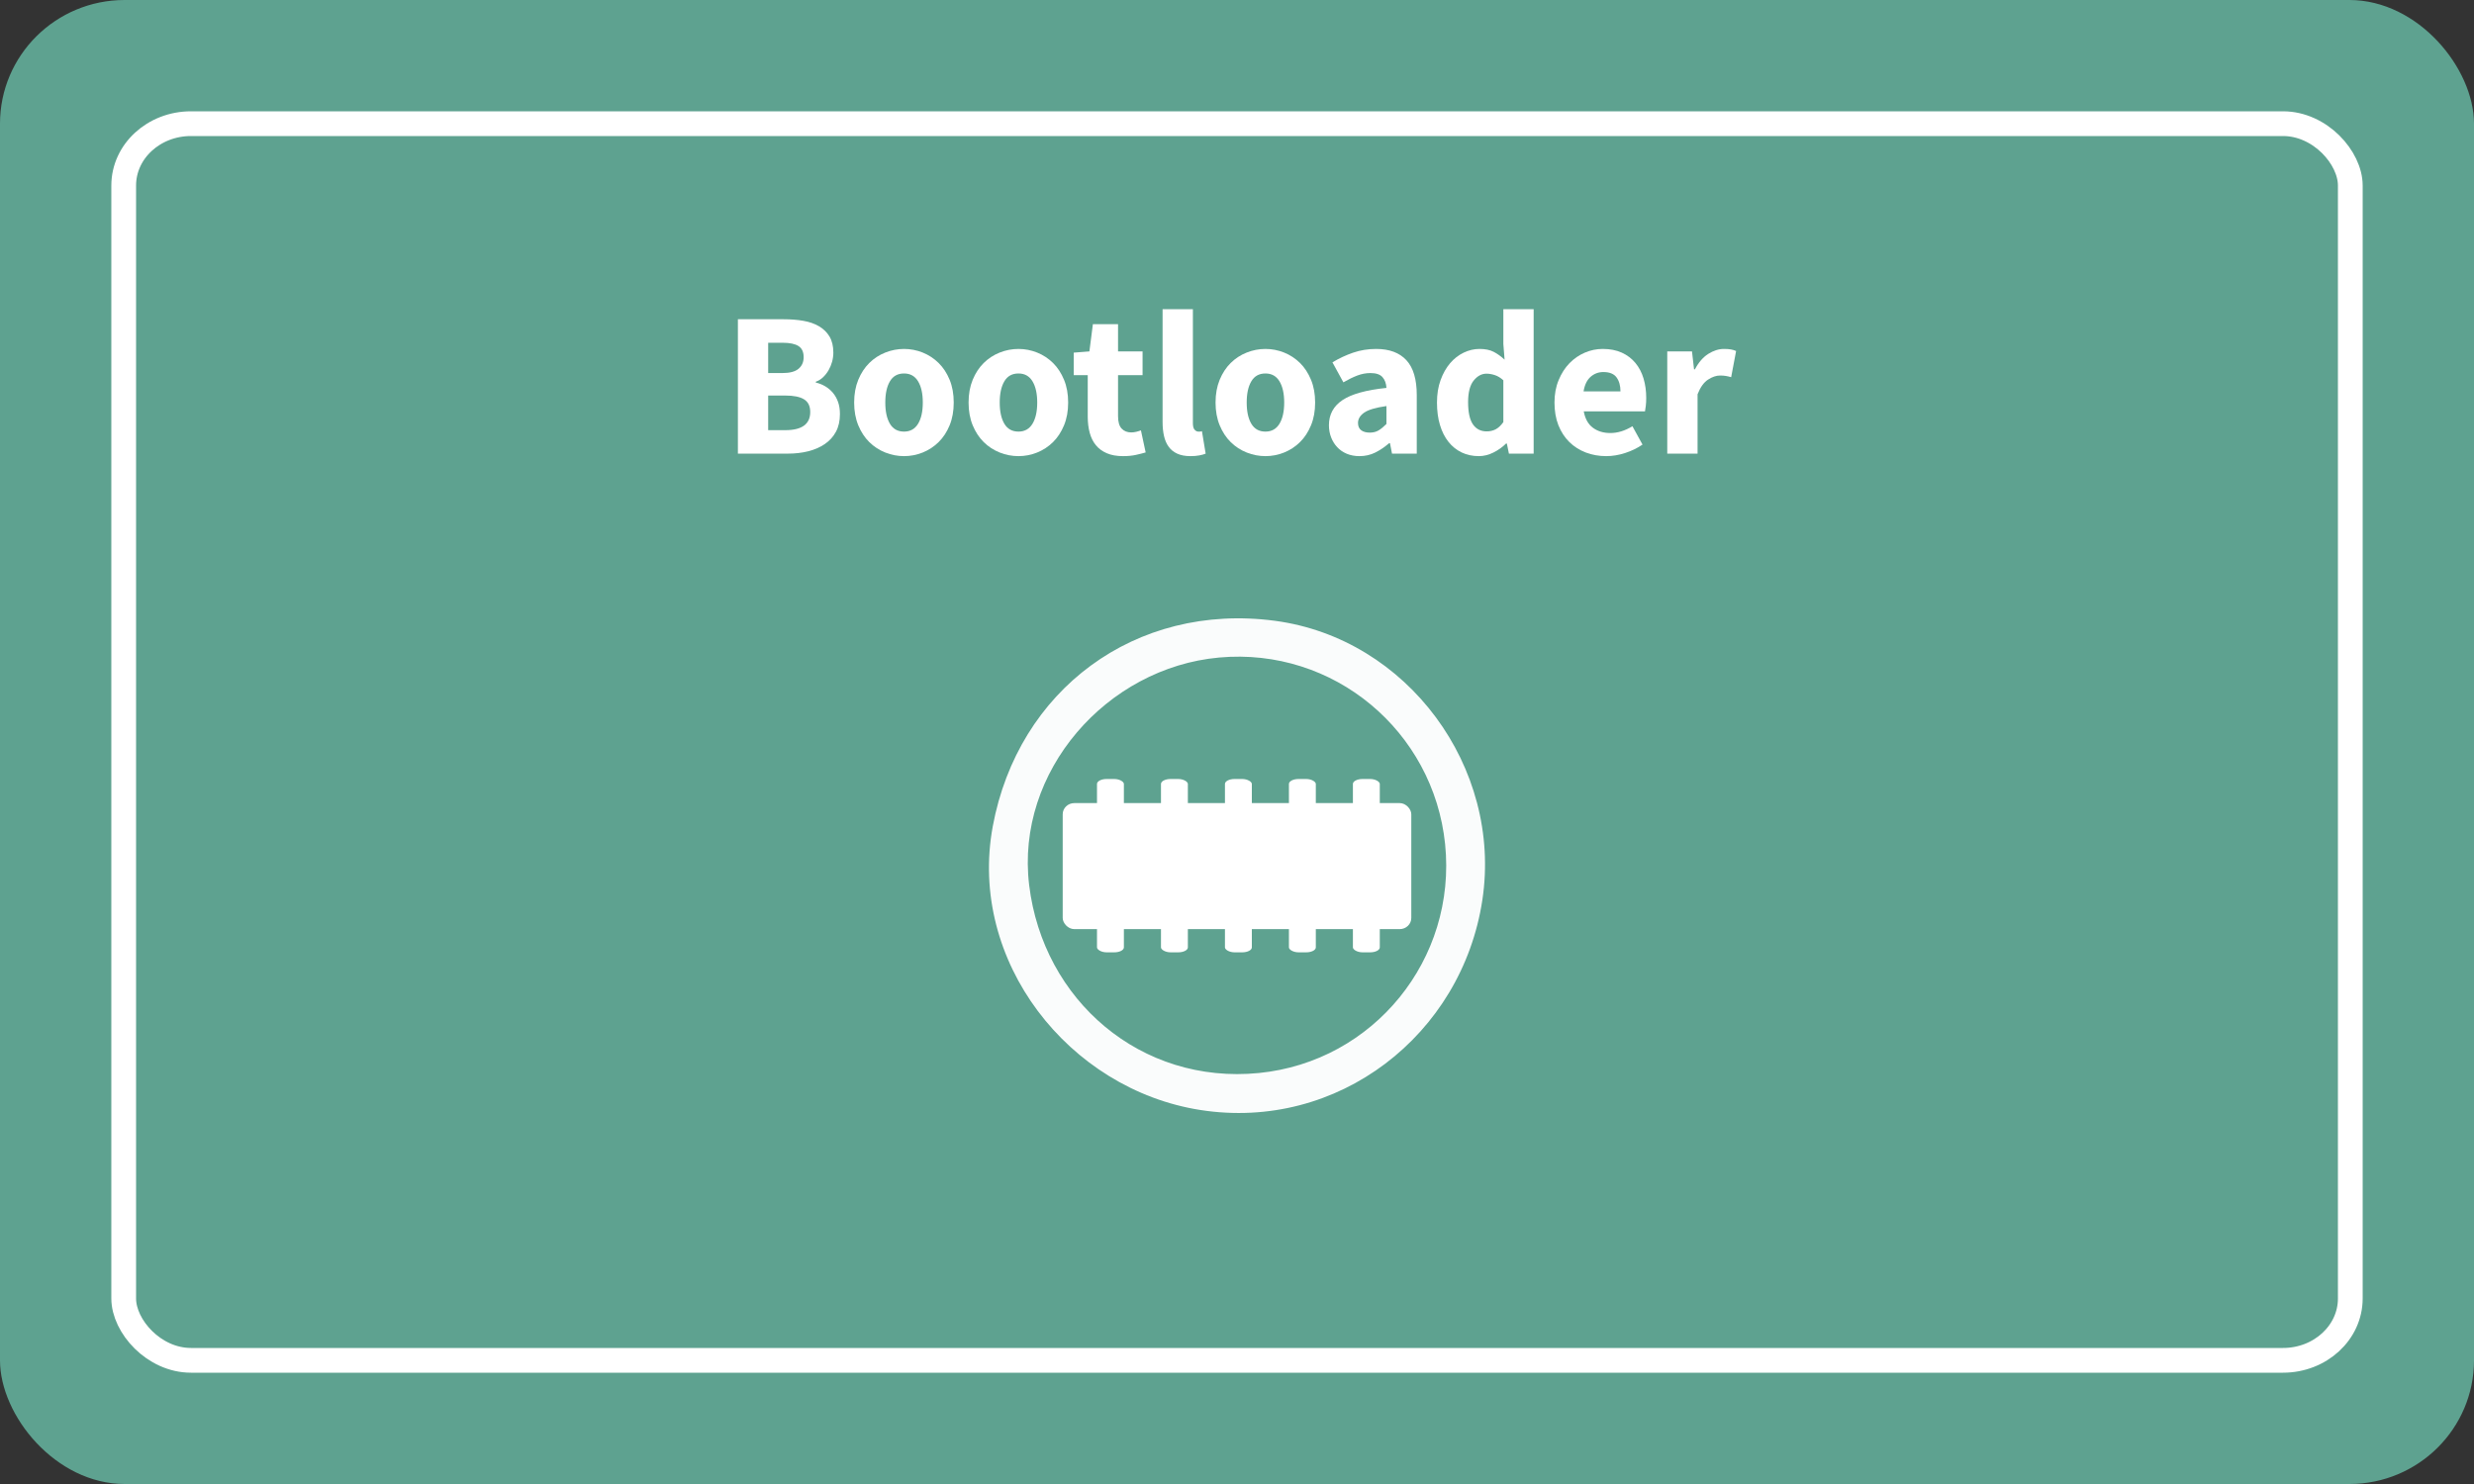 <?xml version="1.0" encoding="UTF-8"?>
<!DOCTYPE svg PUBLIC "-//W3C//DTD SVG 1.1//EN" "http://www.w3.org/Graphics/SVG/1.1/DTD/svg11.dtd">
<!-- Creator: CorelDRAW X7 -->
<svg xmlns="http://www.w3.org/2000/svg" xml:space="preserve" width="1000px" height="600px" version="1.1" shape-rendering="geometricPrecision" text-rendering="geometricPrecision" image-rendering="optimizeQuality" fill-rule="evenodd" clip-rule="evenodd"
viewBox="0 0 1000 600"
 xmlns:xlink="http://www.w3.org/1999/xlink">
 <rect x="0" y="0" width="1000" height="600" fill="#333333" stroke="none"/>
 <g id="Layer_x0020_2">
  <g id="_1991610129632">
   <rect fill="#5EA290" width="1000" height="600" rx="50.37" ry="50"/>
   <rect fill="none" stroke="white" stroke-width="10" x="50" y="50" width="900" height="500" rx="27.2" ry="25"/>
  </g>
 </g>
 <g id="Layer_x0020_1">
  <path fill="white" fill-rule="nonzero" d="M298.26 129.08l18.58 0c2.83,0 5.46,0.21 7.87,0.63 2.42,0.41 4.53,1.15 6.34,2.21 1.8,1.05 3.22,2.44 4.25,4.16 1.02,1.72 1.54,3.89 1.54,6.5 0,1.22 -0.17,2.45 -0.5,3.67 -0.34,1.22 -0.81,2.36 -1.42,3.42 -0.61,1.05 -1.35,2 -2.21,2.83 -0.86,0.83 -1.84,1.44 -2.96,1.83l0 0.34c1.39,0.33 2.67,0.84 3.84,1.54 1.16,0.69 2.19,1.57 3.08,2.62 0.89,1.06 1.58,2.29 2.08,3.71 0.5,1.42 0.75,3.04 0.75,4.88 0,2.77 -0.54,5.16 -1.62,7.16 -1.08,2 -2.58,3.65 -4.5,4.96 -1.92,1.31 -4.15,2.28 -6.71,2.92 -2.55,0.64 -5.3,0.95 -8.25,0.95l-20.16 0 0 -54.33zm17.99 21.75c3,0 5.18,-0.58 6.55,-1.75 1.36,-1.16 2.04,-2.72 2.04,-4.66 0,-2.12 -0.7,-3.62 -2.08,-4.5 -1.39,-0.89 -3.53,-1.34 -6.42,-1.34l-5.84 0 0 12.25 5.75 0zm1.17 23.09c6.72,0 10.08,-2.45 10.08,-7.34 0,-2.39 -0.83,-4.1 -2.5,-5.12 -1.66,-1.03 -4.19,-1.54 -7.58,-1.54l-6.92 0 0 14 6.92 0z"/>
  <path id="1" fill="white" fill-rule="nonzero" d="M365.42 184.42c-2.61,0 -5.14,-0.49 -7.58,-1.46 -2.45,-0.98 -4.6,-2.38 -6.46,-4.21 -1.86,-1.83 -3.35,-4.1 -4.46,-6.79 -1.11,-2.7 -1.67,-5.77 -1.67,-9.21 0,-3.45 0.56,-6.51 1.67,-9.21 1.11,-2.69 2.6,-4.96 4.46,-6.79 1.86,-1.83 4.01,-3.24 6.46,-4.21 2.44,-0.97 4.97,-1.46 7.58,-1.46 2.61,0 5.13,0.49 7.54,1.46 2.42,0.97 4.56,2.38 6.42,4.21 1.86,1.83 3.35,4.1 4.46,6.79 1.11,2.7 1.66,5.76 1.66,9.21 0,3.44 -0.55,6.51 -1.66,9.21 -1.11,2.69 -2.6,4.96 -4.46,6.79 -1.86,1.83 -4,3.23 -6.42,4.21 -2.41,0.97 -4.93,1.46 -7.54,1.46zm0 -9.92c2.5,0 4.39,-1.06 5.67,-3.17 1.28,-2.11 1.91,-4.97 1.91,-8.58 0,-3.61 -0.63,-6.47 -1.91,-8.58 -1.28,-2.12 -3.17,-3.17 -5.67,-3.17 -2.56,0 -4.46,1.05 -5.71,3.17 -1.25,2.11 -1.87,4.97 -1.87,8.58 0,3.61 0.62,6.47 1.87,8.58 1.25,2.11 3.15,3.17 5.71,3.17z"/>
  <path id="2" fill="white" fill-rule="nonzero" d="M411.67 184.42c-2.61,0 -5.14,-0.49 -7.58,-1.46 -2.45,-0.98 -4.6,-2.38 -6.46,-4.21 -1.86,-1.83 -3.35,-4.1 -4.46,-6.79 -1.11,-2.7 -1.67,-5.77 -1.67,-9.21 0,-3.45 0.56,-6.51 1.67,-9.21 1.11,-2.69 2.6,-4.96 4.46,-6.79 1.86,-1.83 4.01,-3.24 6.46,-4.21 2.44,-0.97 4.97,-1.46 7.58,-1.46 2.61,0 5.12,0.49 7.54,1.46 2.42,0.97 4.56,2.38 6.42,4.21 1.86,1.83 3.34,4.1 4.45,6.79 1.12,2.7 1.67,5.76 1.67,9.21 0,3.44 -0.55,6.51 -1.67,9.21 -1.11,2.69 -2.59,4.96 -4.45,6.79 -1.86,1.83 -4,3.23 -6.42,4.21 -2.42,0.97 -4.93,1.46 -7.54,1.46zm0 -9.92c2.5,0 4.39,-1.06 5.67,-3.17 1.27,-2.11 1.91,-4.97 1.91,-8.58 0,-3.61 -0.64,-6.47 -1.91,-8.58 -1.28,-2.12 -3.17,-3.17 -5.67,-3.17 -2.56,0 -4.46,1.05 -5.71,3.17 -1.25,2.11 -1.87,4.97 -1.87,8.58 0,3.61 0.62,6.47 1.87,8.58 1.25,2.11 3.15,3.17 5.71,3.17z"/>
  <path id="3" fill="white" fill-rule="nonzero" d="M453.92 184.42c-2.56,0 -4.74,-0.39 -6.54,-1.17 -1.81,-0.78 -3.28,-1.86 -4.42,-3.25 -1.14,-1.39 -1.97,-3.07 -2.5,-5.04 -0.53,-1.98 -0.79,-4.16 -0.79,-6.55l0 -16.74 -5.67 0 0 -9.09 6.34 -0.5 1.41 -11 10.17 0 0 11 9.91 0 0 9.59 -9.91 0 0 16.58c0,2.33 0.48,4.01 1.46,5.04 0.97,1.03 2.26,1.54 3.87,1.54 0.67,0 1.35,-0.08 2.04,-0.25 0.7,-0.17 1.32,-0.36 1.88,-0.58l1.91 8.92c-1.11,0.33 -2.41,0.66 -3.91,0.99 -1.5,0.34 -3.25,0.51 -5.25,0.51z"/>
  <path id="4" fill="white" fill-rule="nonzero" d="M481.17 184.42c-2.11,0 -3.89,-0.34 -5.34,-1.01 -1.44,-0.66 -2.59,-1.59 -3.45,-2.79 -0.87,-1.19 -1.49,-2.64 -1.88,-4.33 -0.39,-1.69 -0.58,-3.6 -0.58,-5.71l0 -45.58 12.25 0 0 46.08c0,1.28 0.23,2.17 0.71,2.67 0.47,0.5 0.95,0.75 1.45,0.75 0.28,0 0.52,0 0.71,0 0.2,0 0.46,-0.06 0.79,-0.17l1.5 9.08c-0.66,0.28 -1.51,0.52 -2.54,0.71 -1.03,0.2 -2.23,0.3 -3.62,0.3z"/>
  <path id="5" fill="white" fill-rule="nonzero" d="M511.5 184.42c-2.61,0 -5.14,-0.49 -7.58,-1.46 -2.45,-0.98 -4.6,-2.38 -6.46,-4.21 -1.86,-1.83 -3.35,-4.1 -4.46,-6.79 -1.11,-2.7 -1.67,-5.77 -1.67,-9.21 0,-3.45 0.56,-6.51 1.67,-9.21 1.11,-2.69 2.6,-4.96 4.46,-6.79 1.86,-1.83 4.01,-3.24 6.46,-4.21 2.44,-0.97 4.97,-1.46 7.58,-1.46 2.61,0 5.12,0.49 7.54,1.46 2.42,0.97 4.56,2.38 6.42,4.21 1.86,1.83 3.34,4.1 4.45,6.79 1.12,2.7 1.67,5.76 1.67,9.21 0,3.44 -0.55,6.51 -1.67,9.21 -1.11,2.69 -2.59,4.96 -4.45,6.79 -1.86,1.83 -4,3.23 -6.42,4.21 -2.42,0.97 -4.93,1.46 -7.54,1.46zm0 -9.92c2.5,0 4.39,-1.06 5.67,-3.17 1.27,-2.11 1.91,-4.97 1.91,-8.58 0,-3.61 -0.64,-6.47 -1.91,-8.58 -1.28,-2.12 -3.17,-3.17 -5.67,-3.17 -2.56,0 -4.46,1.05 -5.71,3.17 -1.25,2.11 -1.87,4.97 -1.87,8.58 0,3.61 0.62,6.47 1.87,8.58 1.25,2.11 3.15,3.17 5.71,3.17z"/>
  <path id="6" fill="white" fill-rule="nonzero" d="M549.5 184.42c-1.89,0 -3.6,-0.32 -5.13,-0.96 -1.52,-0.64 -2.82,-1.53 -3.87,-2.67 -1.06,-1.14 -1.88,-2.46 -2.46,-3.96 -0.58,-1.5 -0.88,-3.14 -0.88,-4.91 0,-4.34 1.84,-7.73 5.5,-10.17 3.67,-2.45 9.59,-4.08 17.75,-4.92 -0.11,-1.83 -0.65,-3.29 -1.62,-4.37 -0.97,-1.09 -2.6,-1.63 -4.87,-1.63 -1.78,0 -3.55,0.34 -5.3,1 -1.75,0.67 -3.62,1.59 -5.62,2.75l-4.42 -8.08c2.67,-1.61 5.46,-2.92 8.38,-3.92 2.91,-1 6.01,-1.5 9.29,-1.5 5.33,0 9.4,1.52 12.21,4.54 2.8,3.03 4.2,7.74 4.2,14.13l0 23.66 -10 0 -0.83 -4.24 -0.33 0c-1.78,1.55 -3.64,2.81 -5.59,3.79 -1.94,0.97 -4.08,1.46 -6.41,1.46zm4.16 -9.51c1.39,0 2.59,-0.3 3.59,-0.91 1,-0.61 2.05,-1.47 3.16,-2.59l0 -7.24c-4.33,0.61 -7.33,1.5 -9,2.66 -1.66,1.17 -2.5,2.56 -2.5,4.17 0,1.33 0.44,2.32 1.3,2.96 0.86,0.64 2.01,0.95 3.45,0.95z"/>
  <path id="7" fill="white" fill-rule="nonzero" d="M597.75 184.42c-2.56,0 -4.88,-0.51 -6.96,-1.5 -2.08,-1.01 -3.86,-2.44 -5.33,-4.3 -1.48,-1.86 -2.62,-4.12 -3.42,-6.79 -0.81,-2.67 -1.21,-5.69 -1.21,-9.08 0,-3.39 0.49,-6.42 1.46,-9.08 0.97,-2.67 2.25,-4.93 3.83,-6.8 1.59,-1.86 3.42,-3.29 5.5,-4.29 2.09,-1 4.21,-1.5 6.38,-1.5 2.33,0 4.25,0.39 5.75,1.17 1.5,0.78 2.97,1.83 4.41,3.17l-0.5 -6.34 0 -14.08 12.25 0 0 58.41 -10 0 -0.83 -4.08 -0.33 0c-1.45,1.45 -3.14,2.65 -5.09,3.63 -1.94,0.97 -3.91,1.46 -5.91,1.46zm3.16 -10.01c1.34,0 2.55,-0.27 3.63,-0.83 1.08,-0.55 2.12,-1.53 3.12,-2.92l0 -16.91c-1.11,-1 -2.25,-1.7 -3.41,-2.08 -1.17,-0.39 -2.31,-0.59 -3.42,-0.59 -1.94,0 -3.67,0.93 -5.17,2.79 -1.5,1.86 -2.25,4.77 -2.25,8.71 0,4.11 0.66,7.11 1.96,9 1.31,1.89 3.16,2.83 5.54,2.83z"/>
  <path id="8" fill="white" fill-rule="nonzero" d="M649.25 184.42c-2.95,0 -5.7,-0.49 -8.25,-1.46 -2.56,-0.98 -4.78,-2.39 -6.67,-4.25 -1.89,-1.86 -3.36,-4.13 -4.42,-6.79 -1.05,-2.67 -1.58,-5.73 -1.58,-9.17 0,-3.34 0.55,-6.35 1.67,-9.04 1.11,-2.7 2.56,-4.97 4.37,-6.84 1.81,-1.86 3.88,-3.29 6.21,-4.29 2.33,-1 4.75,-1.5 7.25,-1.5 2.94,0 5.51,0.5 7.71,1.5 2.19,1 4.02,2.39 5.5,4.17 1.47,1.78 2.57,3.87 3.29,6.29 0.72,2.42 1.08,5.04 1.08,7.87 0,1.12 -0.05,2.17 -0.17,3.17 -0.11,1 -0.22,1.75 -0.33,2.25l-24.75 0c0.56,3 1.79,5.21 3.71,6.63 1.92,1.41 4.26,2.12 7.04,2.12 2.95,0 5.92,-0.91 8.92,-2.75l4.08 7.42c-2.11,1.44 -4.46,2.58 -7.04,3.41 -2.58,0.84 -5.12,1.26 -7.62,1.26zm5.75 -26.17c0,-2.33 -0.53,-4.22 -1.59,-5.67 -1.05,-1.44 -2.83,-2.16 -5.33,-2.16 -1.95,0 -3.65,0.63 -5.13,1.91 -1.47,1.28 -2.43,3.25 -2.87,5.92l14.92 0z"/>
  <path id="9" fill="white" fill-rule="nonzero" d="M673.91 142.08l10 0 0.83 7.25 0.34 0c1.5,-2.83 3.3,-4.91 5.41,-6.25 2.12,-1.33 4.23,-2 6.34,-2 1.16,0 2.12,0.07 2.87,0.21 0.75,0.14 1.43,0.35 2.04,0.63l-2 10.58c-0.77,-0.22 -1.5,-0.39 -2.16,-0.5 -0.67,-0.11 -1.45,-0.17 -2.34,-0.17 -1.55,0 -3.18,0.56 -4.87,1.67 -1.69,1.11 -3.1,3.08 -4.21,5.91l0 24 -12.25 0 0 -41.33z"/>
  <g id="_1991610127840">
   <path fill="#FAFCFC" d="M492.73 265.85c46.37,-4.23 86.71,29.74 91.39,75.44 4.76,46.52 -28.85,87.93 -75.27,92.54 -47.71,4.73 -87.21,-29.34 -92.86,-75.96 -5.57,-45.96 31.32,-87.87 76.74,-92.02zm106.45 97.99c8.08,-53.58 -30.29,-105.77 -83.95,-112.86 -56.32,-7.43 -103.75,27.98 -113.95,83.12 -10.08,54.54 30.7,106.35 83.9,114.68 55.6,8.71 105.75,-30.32 114,-84.94z"/>
   <g>
    <rect fill="white" x="429.55" y="324.7" width="140.9" height="50.96" rx="4.7" ry="4.5"/>
    <rect fill="white" x="443.41" y="314.96" width="10.87" height="70.08" rx="3.88" ry="2"/>
    <rect fill="white" x="469.27" y="314.96" width="10.87" height="70.08" rx="3.88" ry="2"/>
    <rect fill="white" x="495.13" y="314.96" width="10.87" height="70.08" rx="3.88" ry="2"/>
    <rect fill="white" x="520.99" y="314.96" width="10.87" height="70.08" rx="3.88" ry="2"/>
    <rect fill="white" x="546.85" y="314.96" width="10.87" height="70.08" rx="3.88" ry="2"/>
   </g>
  </g>
 </g>
</svg>
